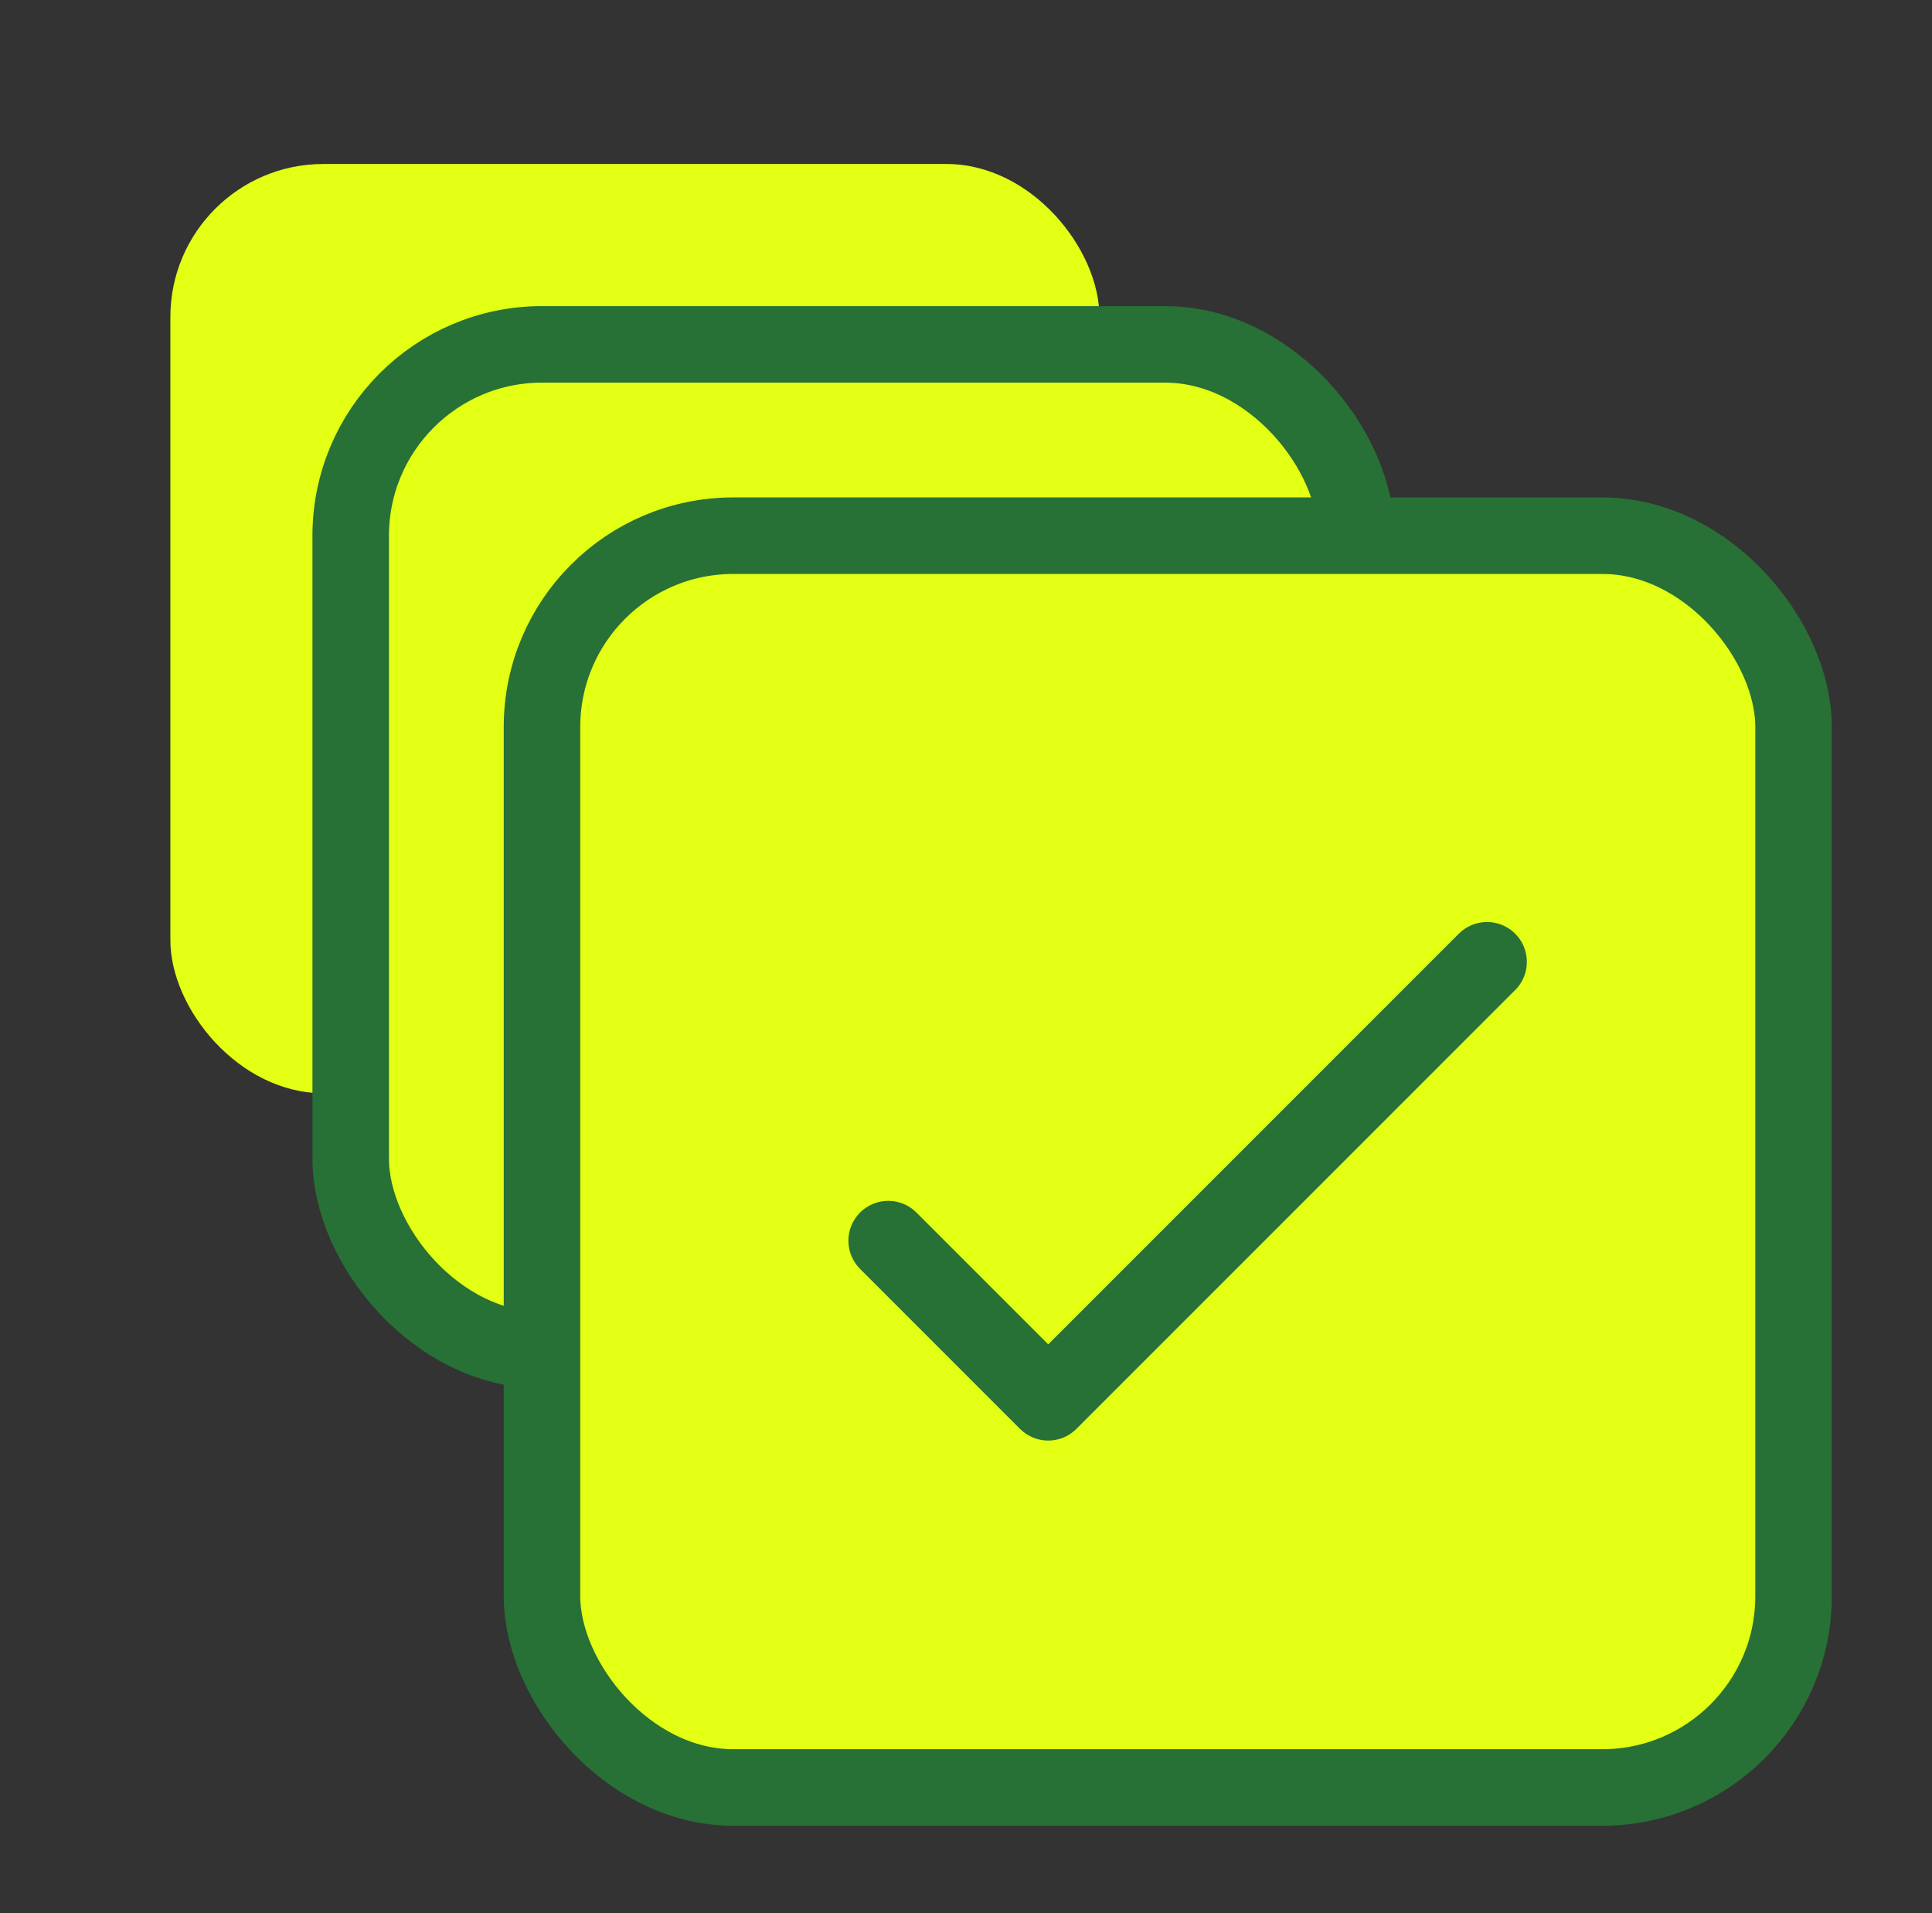<svg width="101" height="100" viewBox="0 0 101 100" fill="none" xmlns="http://www.w3.org/2000/svg">
<rect x="0" y="0" width="101" height="100" fill="#333333" stroke="none"/>
<rect x="8.906" y="8.571" width="48.571" height="48.571" rx="8" fill="#E2FF14"/>
<rect x="18.334" y="18" width="52.571" height="52.571" rx="10" fill="#E2FF14" stroke="#277036" stroke-width="4"/>
<rect x="28.334" y="28" width="65.429" height="65.429" rx="10" fill="#E2FF14" stroke="#277036" stroke-width="4"/>
<path d="M77.674 48.194C77.133 48.21 76.619 48.436 76.242 48.825L54.798 70.268L47.938 63.408C47.746 63.208 47.516 63.048 47.262 62.938C47.007 62.828 46.733 62.77 46.456 62.767C46.179 62.765 45.904 62.817 45.648 62.922C45.391 63.027 45.158 63.181 44.962 63.377C44.766 63.574 44.611 63.807 44.506 64.063C44.401 64.32 44.349 64.595 44.352 64.872C44.355 65.149 44.413 65.423 44.523 65.677C44.633 65.932 44.792 66.162 44.992 66.354L53.325 74.687C53.716 75.078 54.246 75.297 54.798 75.297C55.351 75.297 55.881 75.078 56.271 74.687L79.188 51.77C79.489 51.478 79.695 51.101 79.778 50.69C79.861 50.278 79.818 49.851 79.655 49.464C79.491 49.078 79.214 48.749 78.861 48.523C78.508 48.296 78.094 48.181 77.674 48.194Z" fill="#277036"/>
</svg>
